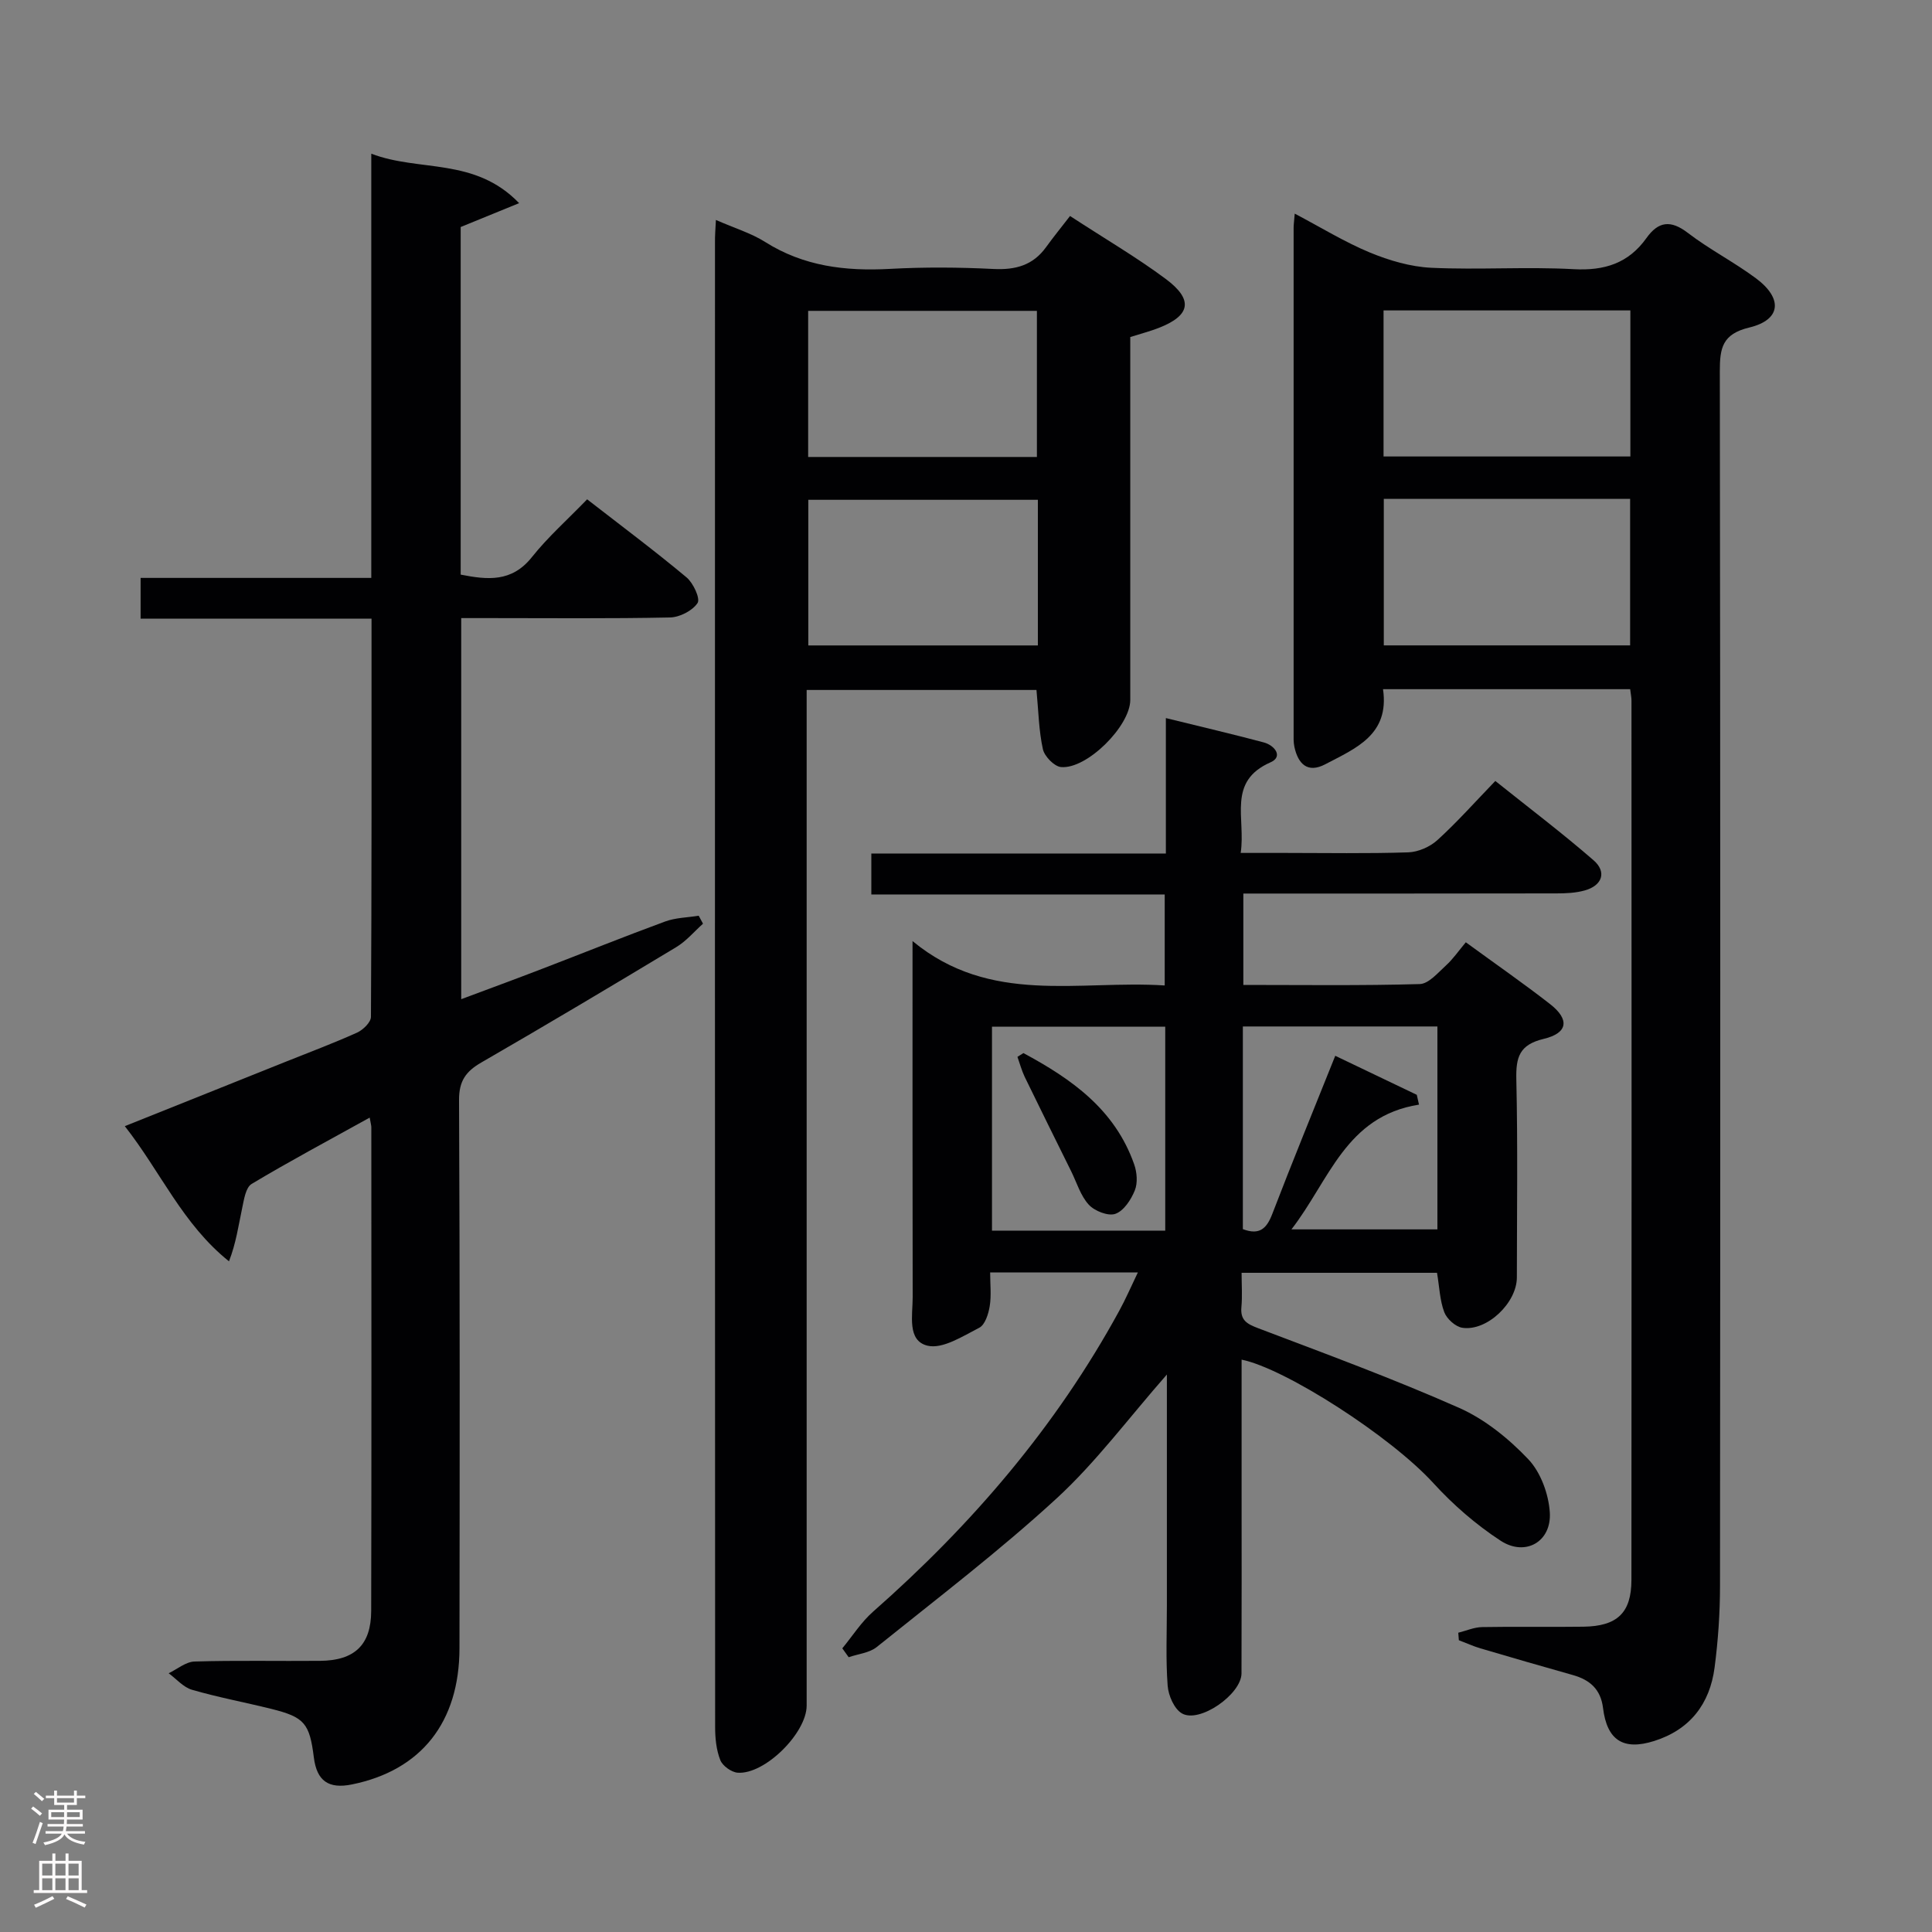 <svg enable-background="new 0 0 400 400" viewBox="0 0 400 400" xmlns="http://www.w3.org/2000/svg"><rect x="0" y="0" width="400" height="400" fill="#808080" stroke="none"/><g fill="#010103"><path d="m235.58 263.45c-10.52 0-20.24 0-30.58 0 0 2.45.27 4.77-.09 6.98-.26 1.61-.97 3.86-2.17 4.47-3.41 1.74-7.58 4.46-10.71 3.71-4.27-1.03-3.06-6.33-3.07-10.04-.05-23.99-.03-47.98-.03-73.73 16.13 13.33 34.36 8.04 52.21 9.19 0-6.38 0-12.41 0-18.84-20.15 0-40.25 0-60.74 0 0-2.9 0-5.43 0-8.48h60.98c0-9.37 0-18.26 0-28.04 7.31 1.8 13.82 3.32 20.27 5.04 2.25.6 4.08 2.94 1.4 4.12-9.06 3.98-5.09 11.56-6.18 18.76h9.2c8.5 0 17 .16 25.49-.12 2.06-.07 4.49-1.13 6.03-2.53 4.06-3.69 7.72-7.81 12-12.25 7 5.6 13.86 10.79 20.33 16.41 2.79 2.42 1.82 5.23-1.79 6.25-1.88.53-3.93.62-5.9.62-21.48.04-42.96.03-64.81.03v18.92c12.29 0 24.41.17 36.52-.18 1.85-.05 3.76-2.33 5.42-3.84 1.46-1.32 2.6-3 4.12-4.81 6.25 4.56 11.96 8.52 17.44 12.79 4.08 3.18 3.73 6.01-1.32 7.21-5.07 1.21-5.76 3.83-5.66 8.4.31 13.66.12 27.33.11 40.99 0 5.26-6.19 11.2-11.3 10.42-1.42-.22-3.2-1.84-3.73-3.23-.92-2.43-1-5.17-1.5-8.15-13.2 0-26.57 0-40.46 0 0 2.52.17 4.83-.04 7.1-.25 2.74 1.15 3.49 3.49 4.38 13.94 5.29 27.96 10.45 41.58 16.48 5.33 2.36 10.26 6.36 14.31 10.62 2.58 2.71 4.22 7.2 4.47 11.01.4 6.08-5.06 9.22-10.18 5.88-5.09-3.32-9.83-7.44-13.93-11.93-8.86-9.72-30.75-23.77-39.7-25.56v26.45c0 12.83.03 25.67-.02 38.5-.01 4.33-8.7 10.41-12.34 8.29-1.6-.93-2.8-3.71-2.95-5.74-.41-5.47-.16-10.99-.16-16.49 0-14 0-28 0-42 0-1.76 0-3.51 0-5.93-8.01 9.12-14.69 18.17-22.83 25.65-11.84 10.88-24.69 20.68-37.24 30.77-1.52 1.22-3.86 1.43-5.81 2.11-.44-.61-.88-1.23-1.32-1.84 2.11-2.55 3.92-5.44 6.38-7.6 20.42-17.97 37.89-38.33 50.96-62.29 1.32-2.4 2.41-4.94 3.85-7.93zm40.87-44.86c5.87 2.81 11.37 5.45 16.88 8.08.15.68.3 1.35.46 2.03-15.19 2.4-18.54 15.66-26.41 25.83h30.22c0-14.29 0-28.18 0-42.01-13.64 0-26.87 0-40.28 0v41.96c3.52 1.33 4.96-.19 6.11-3.19 4.1-10.69 8.45-21.28 13.02-32.7zm-35.2 36.2c0-14.32 0-28.22 0-42.23-12.22 0-24.1 0-35.87 0v42.23z"/><path d="m148.22 45.54c3.9 1.71 7.3 2.73 10.2 4.56 7.98 5.04 16.63 6.07 25.81 5.57 7.14-.39 14.34-.34 21.49.02 4.54.22 8.14-.76 10.85-4.51 1.56-2.16 3.25-4.23 4.97-6.46 7.39 4.82 13.85 8.59 19.81 13.03 5.81 4.32 5.14 7.6-1.52 10.17-1.7.66-3.47 1.12-5.82 1.86v5.16 69.98c0 5.38-8.99 14.4-14.35 13.89-1.4-.14-3.41-2.21-3.74-3.7-.85-3.85-.91-7.87-1.33-12.26-15.54 0-31.24 0-47.58 0v5.82 204.45c0 5.68-8.66 14.31-14.28 13.9-1.3-.1-3.13-1.41-3.6-2.61-.83-2.1-1.07-4.53-1.07-6.83-.05-102.47-.04-204.95-.03-307.42-.02-1.32.09-2.63.19-4.62zm66.46 49.07c0-10.46 0-20.36 0-30.25-16.02 0-31.72 0-47.36 0v30.25zm.2 8.87c-15.87 0-31.67 0-47.53 0v30.15h47.53c0-10.16 0-19.95 0-30.15z"/><path d="m337.51 142.69c-17.19 0-33.95 0-51.17 0 1.38 9.47-5.7 12.25-11.95 15.54-3.65 1.92-5.63-.04-6.4-3.6-.21-.96-.16-1.99-.16-2.99-.01-34.83-.01-69.66 0-104.49 0-.65.1-1.31.23-2.92 5.44 2.86 10.31 5.87 15.53 8.04 4.01 1.66 8.43 2.96 12.73 3.17 9.81.46 19.68-.25 29.48.29 6.4.35 11.35-1.22 15.07-6.43 2.47-3.47 5.01-3.82 8.57-1.09 4.47 3.43 9.58 6.04 14.11 9.41 5.63 4.19 5.2 8.61-1.38 10.19-5.6 1.35-6.1 4.25-6.1 9.04.12 83.82.11 167.65.04 251.47 0 5.64-.39 11.31-1.12 16.9-.98 7.54-5.09 12.9-12.53 15.24-6.38 2.01-9.75-.16-10.57-6.84-.48-3.88-2.73-5.83-6.25-6.82-6.38-1.8-12.76-3.64-19.12-5.52-1.52-.45-2.99-1.12-4.48-1.69-.04-.52-.08-1.03-.12-1.55 1.64-.41 3.28-1.14 4.93-1.17 7-.13 14 .02 21-.08 6.96-.1 9.91-2.85 9.92-9.67.05-60.66.03-121.32.01-181.98.02-.64-.13-1.29-.27-2.45zm-51.06-48.18h51.1c0-10.2 0-20.09 0-30.24-17.12 0-33.99 0-51.1 0zm.05 8.78v30.33h51c0-10.29 0-20.2 0-30.33-17.1 0-33.86 0-51 0z"/><path d="m76.54 231.39c-8.56 4.75-16.62 9.04-24.44 13.73-1.24.74-1.59 3.27-1.97 5.05-.76 3.58-1.26 7.22-2.72 10.97-9.6-7.67-14.14-18.53-21.57-27.98 11.46-4.59 22.39-8.96 33.32-13.34 4.94-1.98 9.93-3.85 14.77-6.03 1.23-.56 2.86-2.13 2.87-3.25.16-27.3.12-54.6.12-82.45-16.08 0-31.81 0-47.81 0 0-2.96 0-5.36 0-8.44h47.76c0-29.4 0-58.16 0-87.83 9.99 3.83 21.38.67 30.61 10.24-4.76 1.94-8.3 3.39-12.1 4.94v71.97c5.5 1.07 10.55 1.65 14.74-3.62 3.3-4.15 7.33-7.72 11.44-11.97 7.08 5.5 13.98 10.65 20.58 16.16 1.4 1.17 2.89 4.4 2.28 5.31-1.06 1.6-3.7 2.95-5.71 2.99-12.49.26-24.99.13-37.49.13-1.8 0-3.6 0-5.73 0v78.9c5.67-2.12 11.18-4.14 16.66-6.25 8.52-3.27 16.99-6.68 25.55-9.83 2.17-.8 4.63-.82 6.96-1.2.3.55.6 1.1.89 1.65-1.83 1.64-3.47 3.61-5.54 4.85-13.39 8.07-26.82 16.07-40.36 23.89-3.2 1.85-4.63 3.82-4.61 7.78.18 37.83.14 75.66.09 113.48-.02 15.36-7.94 25.3-22.27 28.21-4.84.98-7.27-.73-7.88-5.58-.89-7.08-1.94-8.35-8.79-10.06-5.47-1.36-11.03-2.39-16.44-3.96-1.79-.52-3.23-2.24-4.83-3.42 1.78-.85 3.55-2.38 5.36-2.43 8.66-.26 17.33-.06 25.99-.14 7.13-.06 10.56-3.28 10.58-10.32.08-33.33.04-66.66.03-99.99.03-.42-.12-.9-.34-2.16z"/><path d="m211.89 218.03c9.91 5.33 18.93 11.63 22.93 23.04.58 1.64.76 3.84.13 5.39-.77 1.92-2.28 4.23-4.02 4.85-1.48.53-4.3-.57-5.51-1.89-1.71-1.86-2.49-4.59-3.66-6.95-3.21-6.49-6.43-12.97-9.59-19.48-.64-1.33-1.02-2.78-1.52-4.18.42-.26.83-.52 1.24-.78z"/></g><path d="m6.44 374.46.42-.45c.65.47 1.27.95 1.85 1.44l-.45.49c-.65-.56-1.25-1.06-1.82-1.48m.93 7.33-.63-.26c.55-1.36 1.05-2.8 1.52-4.33.19.1.38.19.59.27-.46 1.29-.95 2.73-1.48 4.32m-.38-10.38.44-.42c.43.34 1.01.82 1.74 1.44l-.49.49c-.53-.51-1.09-1.01-1.69-1.51m2.5.35h1.72v-1.04h.59v1.04h3.52v-1.04h.59v1.04h1.75v.53h-1.75v1.42h-2.03v.97h3.22v2.03h-3.24c0 .35-.01.66-.03.93h3.32v.53h-3.37c-.03.27-.08.58-.15.94h3.96v.53h-3.71c.67.92 1.93 1.48 3.79 1.68-.13.24-.23.44-.29.59-2.13-.38-3.48-1.08-4.04-2.12-.43.97-1.77 1.72-4.03 2.23-.09-.19-.2-.37-.33-.55 2.1-.42 3.37-1.03 3.81-1.83h-3.36v-.53h3.58c.08-.29.13-.61.16-.94h-3.33v-.53h3.39c.02-.27.04-.58.04-.93h-3.23v-2.03h3.25v-.97h-2.07v-1.42h-1.73zm1.12 3.44v1h2.65c.01-.3.02-.44.01-.4v-.25-.35zm1.19-2h3.52v-.91h-3.52zm4.71 2h-2.63v.59c0 .16-.01.28-.01.4h2.64z" fill="#fcfafa"/><path d="m13.56 383.74h.63v1.52h2.72v6.07h1.13v.6h-11.06v-.6h1.13v-6.07h2.73v-1.52h.63v1.52h2.1v-1.52zm-2.69 8.83.38.56c-1.24.63-2.53 1.25-3.85 1.85-.1-.21-.21-.42-.34-.63 1.36-.55 2.63-1.15 3.81-1.78m-2.13-4.27h2.1v-2.45h-2.1zm0 3.04h2.1v-2.46h-2.1zm2.72-3.04h2.1v-2.45h-2.1zm0 3.04h2.1v-2.46h-2.1zm6.07 3.6c-1.41-.71-2.7-1.3-3.86-1.78l.35-.56c1.45.62 2.75 1.19 3.88 1.72zm-1.25-9.09h-2.1v2.45h2.1zm-2.09 5.49h2.1v-2.46h-2.1z" fill="#fcfafa"/></svg>